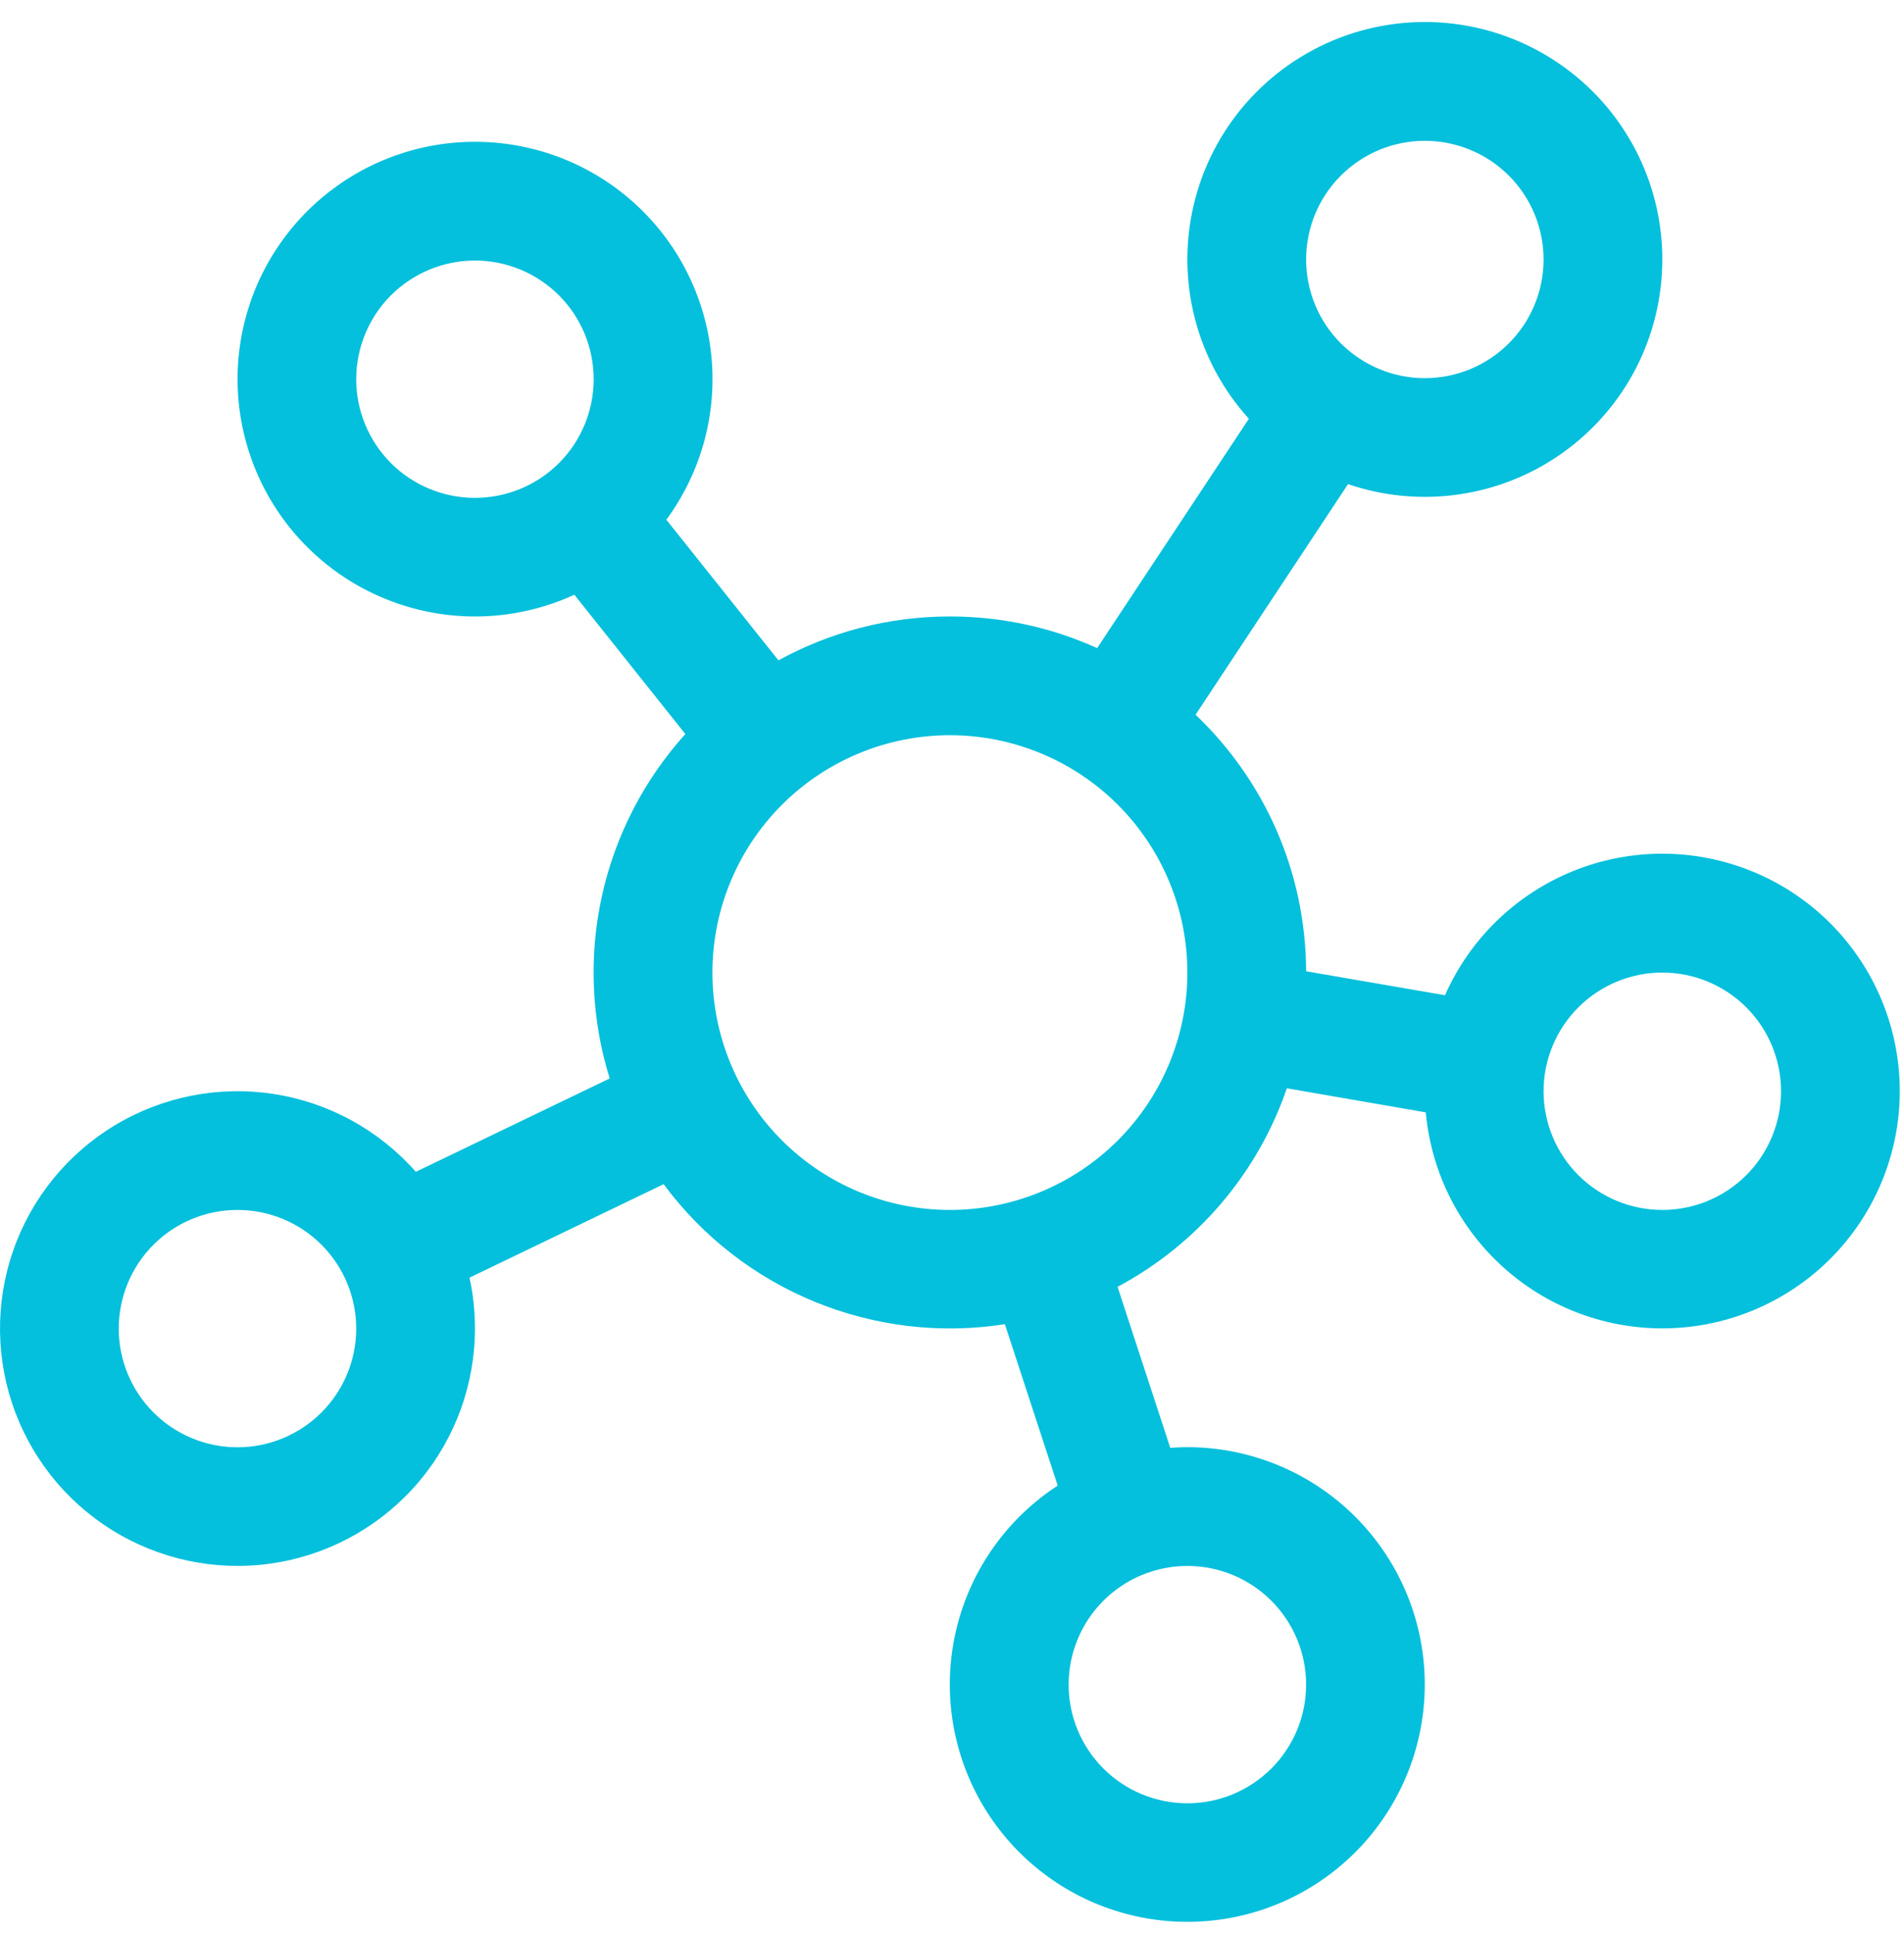 <?xml version="1.0" encoding="UTF-8" standalone="no"?><svg width='66' height='67' viewBox='0 0 66 67' fill='none' xmlns='http://www.w3.org/2000/svg'>
<path d='M57.622 8.994C57.623 10.303 57.31 11.594 56.712 12.758C56.113 13.922 55.244 14.927 54.179 15.688C53.114 16.45 51.882 16.946 50.586 17.136C49.29 17.326 47.967 17.205 46.728 16.781L41.443 24.774C43.793 27.012 45.262 30.167 45.275 33.667L50.09 34.498C50.899 32.666 52.348 31.192 54.167 30.351C55.985 29.511 58.048 29.362 59.968 29.933C61.889 30.503 63.535 31.755 64.598 33.452C65.662 35.149 66.069 37.175 65.745 39.151C65.42 41.127 64.386 42.917 62.836 44.185C61.285 45.453 59.325 46.113 57.323 46.04C55.321 45.967 53.414 45.167 51.96 43.79C50.505 42.413 49.604 40.553 49.423 38.558L44.608 37.723C43.593 40.677 41.496 43.136 38.739 44.605L40.566 50.187C40.764 50.171 40.961 50.163 41.159 50.163C43.137 50.163 45.048 50.876 46.544 52.17C48.039 53.463 49.019 55.252 49.303 57.209C49.587 59.165 49.156 61.158 48.09 62.823C47.024 64.489 45.394 65.715 43.498 66.277C41.601 66.839 39.566 66.7 37.764 65.886C35.961 65.071 34.513 63.635 33.683 61.84C32.854 60.046 32.698 58.013 33.246 56.113C33.793 54.213 35.007 52.574 36.664 51.495L34.833 45.901C32.605 46.248 30.326 45.979 28.241 45.123C26.155 44.268 24.344 42.858 23.004 41.047L16.274 44.288C16.4 44.856 16.463 45.443 16.463 46.049C16.464 47.975 15.788 49.84 14.554 51.32C13.32 52.799 11.606 53.799 9.71 54.145C7.814 54.491 5.857 54.161 4.179 53.212C2.502 52.264 1.21 50.758 0.53 48.956C-0.15 47.153 -0.176 45.17 0.456 43.35C1.089 41.531 2.34 39.991 3.993 38.999C5.645 38.007 7.592 37.626 9.497 37.922C11.401 38.218 13.141 39.173 14.414 40.619L21.135 37.382C20.497 35.336 20.404 33.159 20.863 31.066C21.323 28.973 22.32 27.035 23.757 25.444L19.909 20.615C18.088 21.452 16.026 21.598 14.106 21.023C12.187 20.449 10.543 19.195 9.482 17.496C8.422 15.797 8.018 13.77 8.346 11.795C8.674 9.819 9.711 8.031 11.264 6.766C12.817 5.5 14.778 4.844 16.78 4.921C18.782 4.997 20.688 5.8 22.139 7.18C23.591 8.56 24.489 10.422 24.666 12.417C24.843 14.412 24.285 16.402 23.098 18.015L26.984 22.89C28.745 21.923 30.77 21.368 32.927 21.368C34.746 21.368 36.475 21.759 38.031 22.466L43.291 14.515C42.393 13.525 41.75 12.331 41.418 11.037C41.085 9.743 41.073 8.388 41.382 7.088C41.691 5.788 42.312 4.583 43.192 3.577C44.071 2.571 45.183 1.794 46.43 1.313C47.678 0.833 49.023 0.663 50.351 0.819C51.678 0.975 52.948 1.452 54.05 2.208C55.152 2.964 56.053 3.977 56.676 5.16C57.298 6.342 57.623 7.658 57.622 8.994ZM53.506 8.994C53.506 7.903 53.073 6.857 52.301 6.086C51.529 5.314 50.482 4.881 49.391 4.881C48.299 4.881 47.252 5.314 46.48 6.086C45.708 6.857 45.275 7.903 45.275 8.994C45.275 10.085 45.708 11.132 46.48 11.903C47.252 12.674 48.299 13.108 49.391 13.108C50.482 13.108 51.529 12.674 52.301 11.903C53.073 11.132 53.506 10.085 53.506 8.994ZM16.463 17.258C17.555 17.258 18.602 16.825 19.374 16.054C20.146 15.282 20.579 14.236 20.579 13.145C20.579 12.054 20.146 11.008 19.374 10.236C18.602 9.465 17.555 9.031 16.463 9.031C15.372 9.031 14.325 9.465 13.553 10.236C12.781 11.008 12.348 12.054 12.348 13.145C12.348 14.236 12.781 15.282 13.553 16.054C14.325 16.825 15.372 17.258 16.463 17.258ZM32.927 41.94C35.11 41.94 37.204 41.073 38.748 39.53C40.291 37.987 41.159 35.895 41.159 33.712C41.159 31.531 40.291 29.438 38.748 27.895C37.204 26.352 35.11 25.485 32.927 25.485C30.744 25.485 28.65 26.352 27.106 27.895C25.562 29.438 24.695 31.531 24.695 33.712C24.695 35.895 25.562 37.987 27.106 39.53C28.65 41.073 30.744 41.94 32.927 41.94ZM12.348 46.053C12.348 44.962 11.914 43.916 11.142 43.144C10.37 42.373 9.323 41.94 8.232 41.94C7.14 41.94 6.093 42.373 5.321 43.144C4.55 43.916 4.116 44.962 4.116 46.053C4.116 47.144 4.55 48.19 5.321 48.962C6.093 49.733 7.14 50.167 8.232 50.167C9.323 50.167 10.37 49.733 11.142 48.962C11.914 48.19 12.348 47.144 12.348 46.053ZM45.275 58.394C45.275 57.303 44.841 56.257 44.069 55.485C43.297 54.714 42.25 54.28 41.159 54.28C40.067 54.28 39.02 54.714 38.248 55.485C37.477 56.257 37.043 57.303 37.043 58.394C37.043 59.485 37.477 60.531 38.248 61.303C39.02 62.074 40.067 62.507 41.159 62.507C42.25 62.507 43.297 62.074 44.069 61.303C44.841 60.531 45.275 59.485 45.275 58.394ZM57.622 41.94C58.714 41.94 59.761 41.506 60.533 40.735C61.304 39.963 61.738 38.917 61.738 37.826C61.738 36.735 61.304 35.689 60.533 34.917C59.761 34.146 58.714 33.712 57.622 33.712C56.531 33.712 55.484 34.146 54.712 34.917C53.94 35.689 53.506 36.735 53.506 37.826C53.506 38.917 53.94 39.963 54.712 40.735C55.484 41.506 56.531 41.94 57.622 41.94Z' fill='#04C0DC'/>
</svg>
